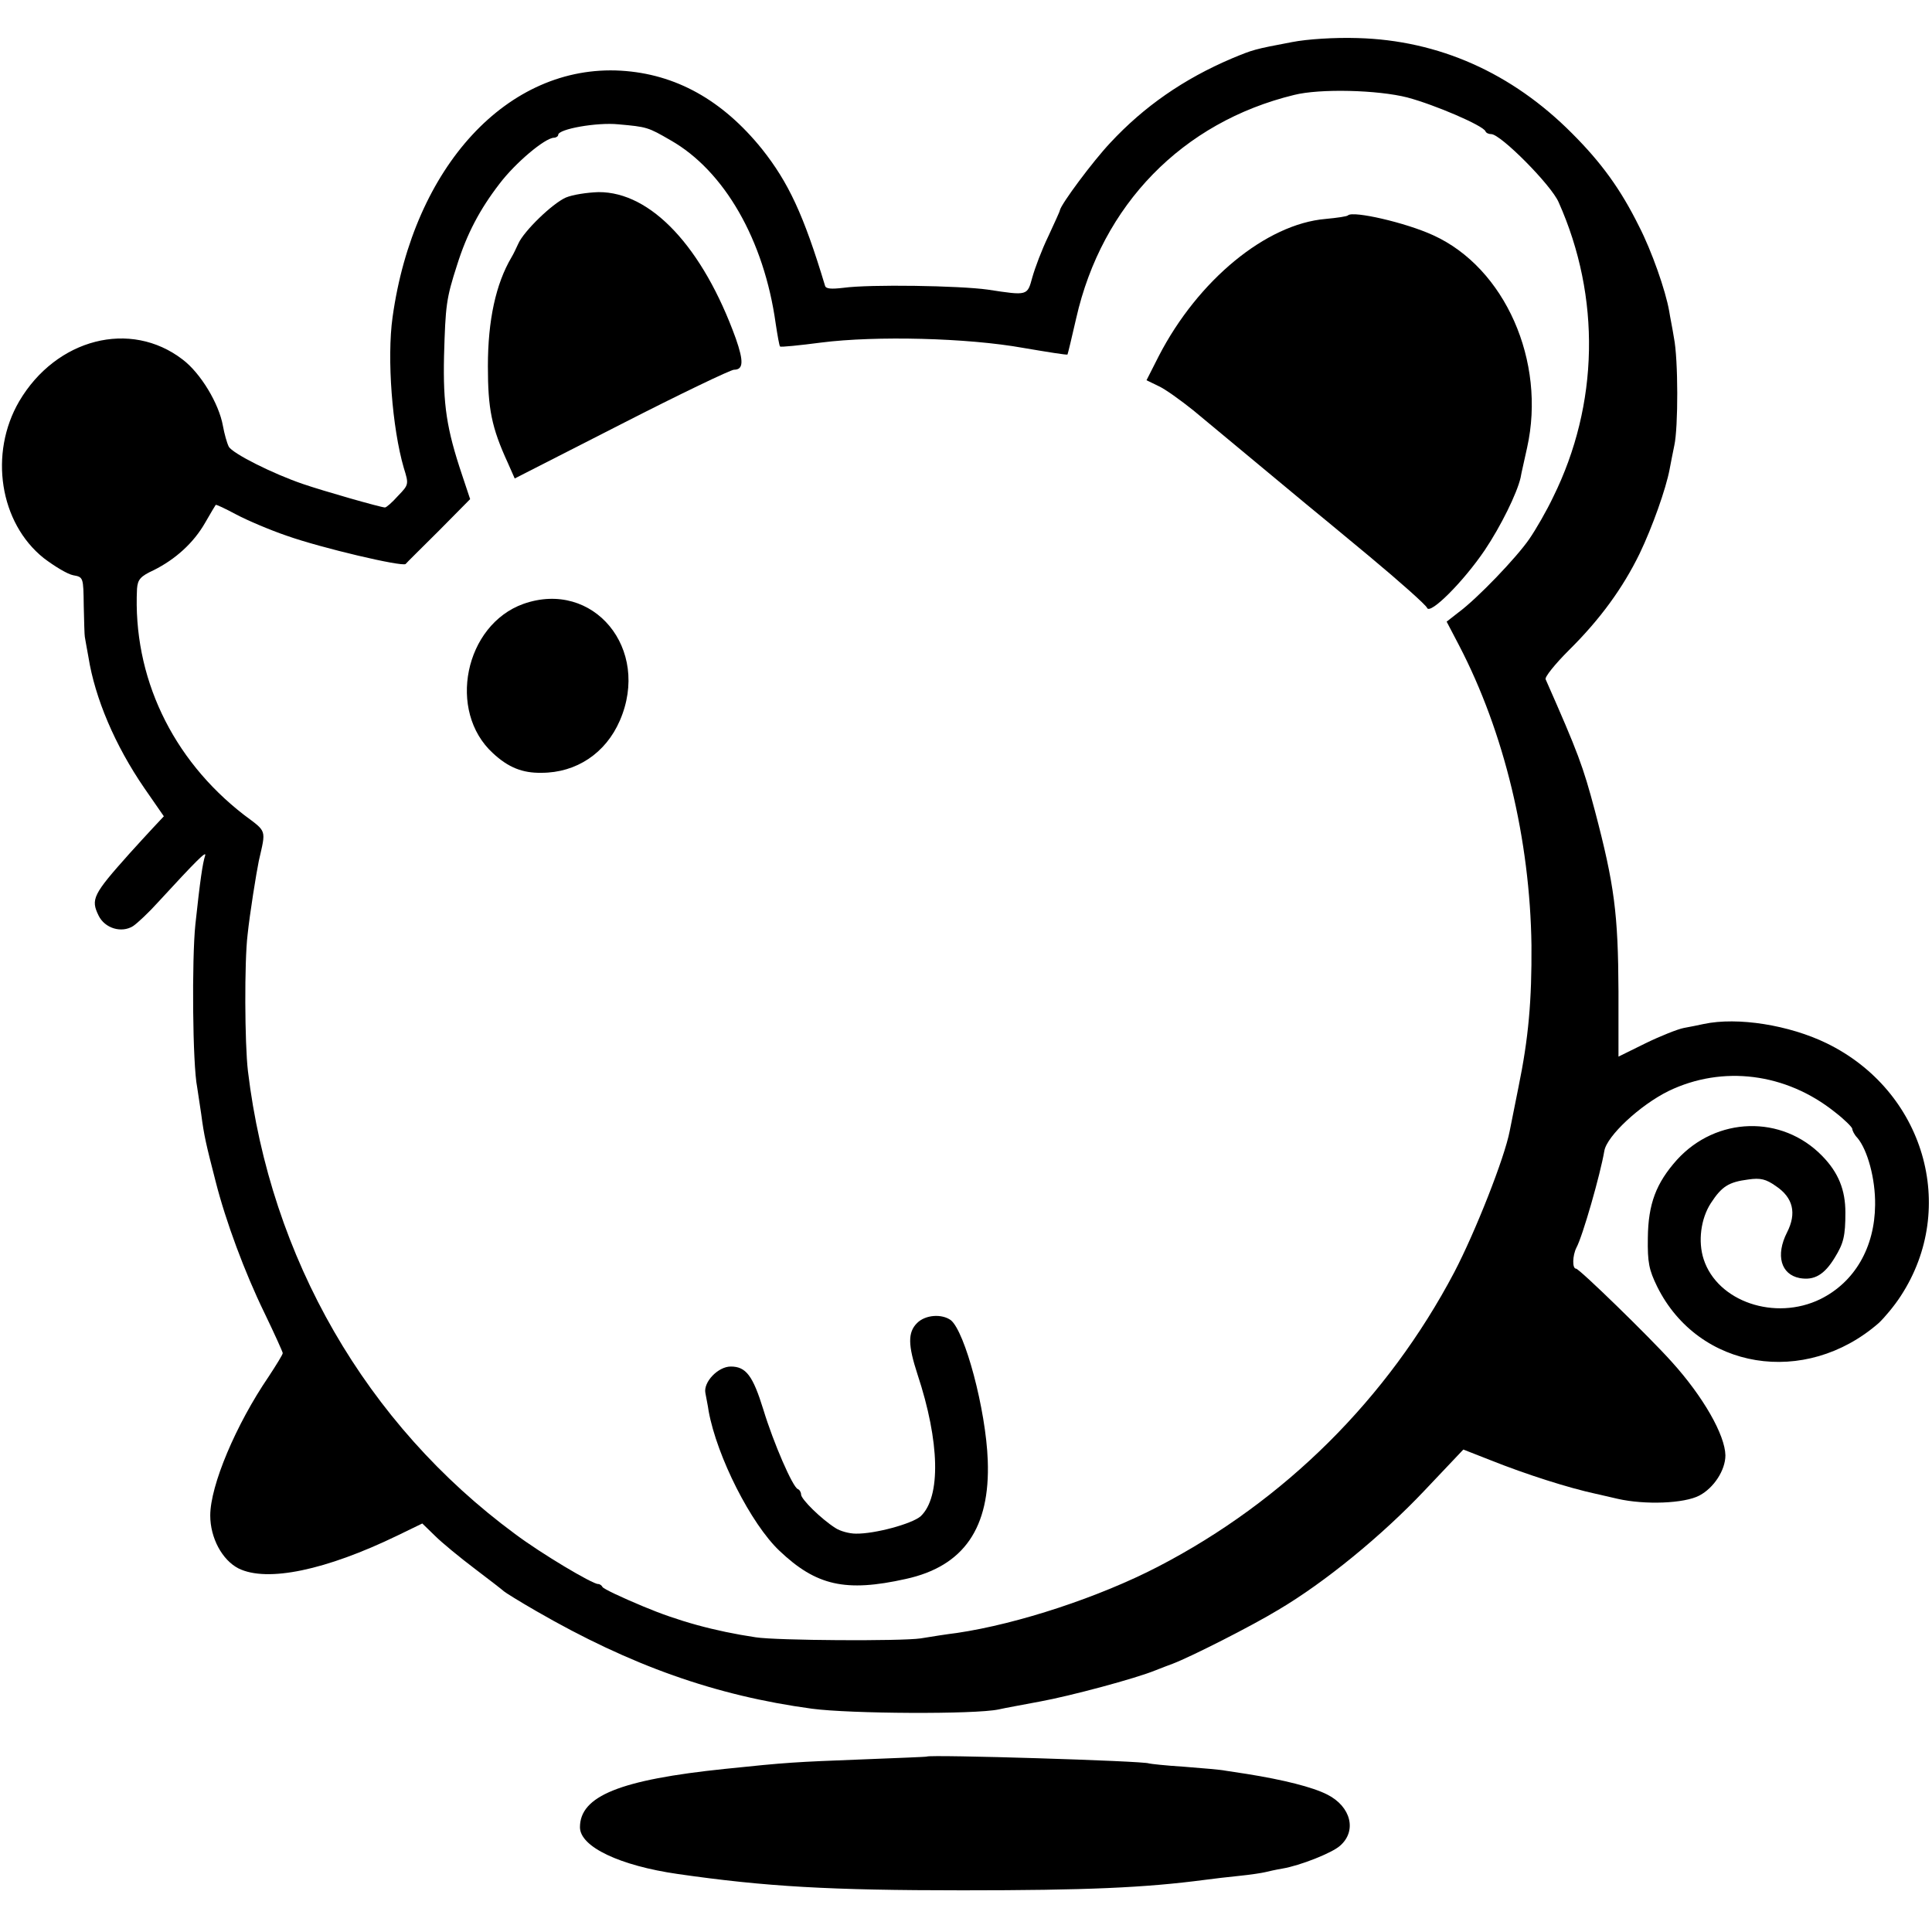 <?xml version="1.0" standalone="no"?>
<!DOCTYPE svg PUBLIC "-//W3C//DTD SVG 20010904//EN"
 "http://www.w3.org/TR/2001/REC-SVG-20010904/DTD/svg10.dtd">
<svg version="1.0" xmlns="http://www.w3.org/2000/svg"
 width="533pt" height="533pt" viewBox="0 0 533 533"
 preserveAspectRatio="xMidYMid meet">
<g transform="translate(0,533) scale(0.1,-0.1)"
fill="#000000" stroke="none">
<path d="M3565 5214 c-106 -20 -108 -21 -166 -45 -134 -57 -243 -133 -336
-233 -48 -51 -135 -168 -139 -186 0 -3 -15 -35 -32 -72 -18 -37 -37 -88 -44
-113 -14 -51 -12 -51 -123 -34 -79 11 -325 15 -398 5 -34 -4 -49 -3 -51 6 -59
196 -101 285 -174 377 -109 135 -238 207 -389 216 -312 18 -572 -264 -630
-680 -16 -114 -1 -306 31 -416 14 -45 14 -46 -16 -77 -16 -18 -32 -32 -36 -32
-11 0 -172 46 -227 65 -82 28 -194 84 -204 103 -5 10 -12 35 -16 57 -11 62
-62 146 -111 183 -144 111 -349 58 -451 -115 -84 -144 -54 -336 68 -433 29
-22 65 -44 81 -47 28 -5 28 -6 29 -84 1 -44 2 -82 3 -86 1 -5 5 -30 10 -56 18
-113 73 -243 154 -361 l54 -78 -30 -32 c-16 -17 -45 -49 -65 -71 -101 -113
-107 -126 -85 -171 17 -35 63 -49 95 -29 12 8 44 38 70 67 104 113 133 142
129 128 -7 -21 -14 -69 -27 -190 -10 -96 -8 -386 5 -450 2 -14 7 -47 11 -73 8
-61 13 -82 40 -187 28 -110 80 -250 134 -361 28 -58 51 -109 51 -112 0 -4 -18
-33 -39 -65 -90 -132 -161 -300 -161 -383 0 -62 33 -123 78 -146 79 -39 241
-5 439 91 l68 33 35 -34 c19 -19 69 -60 110 -91 41 -31 77 -59 80 -62 3 -3 43
-28 90 -55 260 -150 494 -233 760 -269 105 -14 449 -16 515 -2 17 4 68 13 115
22 82 15 262 63 318 86 15 6 36 14 47 18 50 19 218 104 292 149 127 75 285
204 403 329 l107 113 74 -29 c100 -40 217 -77 291 -93 2 0 29 -7 61 -14 75
-17 183 -13 225 9 40 21 72 70 72 111 -1 56 -61 162 -149 259 -60 67 -254 256
-263 256 -11 0 -10 36 1 58 17 31 66 202 77 267 7 41 98 126 177 165 149 72
324 50 459 -58 26 -20 47 -41 48 -46 0 -5 6 -17 14 -25 28 -33 50 -113 49
-185 -1 -117 -56 -213 -151 -260 -125 -61 -284 -7 -322 110 -16 49 -8 112 20
155 30 46 49 58 103 65 34 5 49 1 76 -18 48 -32 58 -75 31 -128 -32 -63 -17
-116 35 -126 40 -7 68 9 97 57 24 39 29 59 29 124 0 62 -19 110 -64 156 -111
114 -292 109 -401 -11 -57 -64 -79 -121 -80 -215 -1 -68 3 -88 26 -135 114
-229 408 -277 611 -100 15 14 43 47 61 75 159 244 64 566 -205 697 -103 50
-245 73 -339 53 -14 -3 -38 -8 -55 -11 -16 -3 -64 -22 -105 -42 l-75 -37 0
180 c-1 214 -11 293 -65 498 -33 124 -46 159 -136 363 -3 6 26 42 64 80 87 86
149 172 195 266 36 75 73 180 83 233 3 17 9 46 13 66 11 49 11 238 -1 297 -4
26 -11 59 -13 73 -10 58 -49 168 -83 234 -51 103 -104 176 -185 257 -166 167
-368 257 -592 263 -64 2 -139 -3 -180 -11z m318 -153 c75 -20 208 -77 215 -93
2 -5 9 -8 16 -8 26 0 166 -141 186 -188 117 -262 111 -558 -15 -813 -18 -38
-48 -90 -66 -116 -35 -51 -143 -164 -196 -203 l-32 -25 34 -65 c125 -240 196
-536 200 -828 1 -152 -8 -256 -36 -392 -12 -58 -22 -112 -24 -120 -14 -74 -95
-279 -153 -390 -184 -349 -468 -631 -817 -812 -162 -84 -386 -158 -555 -183
-25 -3 -70 -10 -100 -15 -54 -8 -397 -6 -455 3 -114 17 -215 45 -310 85 -60
25 -111 49 -113 54 -2 4 -7 8 -12 8 -16 0 -157 84 -229 138 -411 303 -675 761
-737 1277 -9 76 -10 302 -1 376 6 58 24 170 31 204 20 88 23 79 -41 127 -199
154 -307 382 -295 624 2 25 9 34 46 51 60 30 110 75 142 131 15 26 28 48 29
49 1 2 26 -10 56 -26 30 -16 93 -43 140 -59 96 -34 318 -86 328 -78 3 4 45 45
92 92 l86 87 -22 66 c-43 128 -53 194 -50 329 4 140 6 158 36 251 27 86 63
154 117 224 44 58 125 126 150 127 6 0 12 4 12 8 0 16 107 35 166 29 79 -7 82
-8 144 -44 148 -84 258 -275 290 -506 5 -33 10 -61 12 -63 2 -2 53 3 114 11
150 19 403 13 558 -15 65 -11 120 -20 121 -18 1 2 12 47 24 100 71 313 293
541 601 616 71 18 231 14 313 -7z"/>
<path d="M1561 4785 c-38 -17 -116 -93 -131 -127 -6 -13 -14 -30 -19 -38 -43
-73 -65 -173 -65 -300 0 -118 10 -169 55 -267 l19 -43 294 150 c162 83 302
150 311 150 26 0 27 23 5 86 -91 252 -234 405 -379 404 -31 -1 -71 -7 -90 -15z"/>
<path d="M3719 4736 c-2 -3 -30 -7 -62 -10 -164 -14 -352 -169 -460 -378 l-34
-67 33 -16 c18 -8 61 -39 96 -67 58 -48 266 -221 313 -260 11 -9 89 -73 173
-143 84 -70 156 -134 159 -142 8 -20 100 72 159 159 45 67 89 157 99 200 2 13
11 50 18 83 53 238 -61 496 -259 586 -76 35 -221 68 -235 55z"/>
<path d="M1444 3664 c-162 -58 -211 -296 -84 -412 42 -39 81 -55 134 -54 96 0
177 54 216 144 86 198 -73 390 -266 322z"/>
<path d="M2530 1680 c-26 -26 -25 -61 1 -141 62 -187 65 -339 9 -392 -24 -21
-127 -49 -179 -48 -18 0 -44 7 -57 16 -39 25 -94 79 -94 92 0 6 -4 13 -9 15
-14 5 -67 127 -95 219 -29 94 -48 119 -90 119 -35 0 -76 -43 -70 -73 2 -12 7
-35 9 -50 23 -126 117 -311 195 -385 102 -97 183 -115 349 -78 160 35 233 141
226 327 -5 140 -63 356 -102 387 -25 18 -70 15 -93 -8z"/>
<path d="M2557 484 c-1 -1 -83 -4 -182 -8 -181 -7 -203 -8 -375 -26 -290 -30
-400 -75 -400 -161 0 -54 110 -106 270 -129 243 -35 420 -45 785 -45 343 0
503 7 670 29 22 3 65 8 95 11 30 3 62 8 70 10 8 2 30 7 48 10 48 8 137 43 159
63 47 41 30 108 -35 141 -41 21 -122 41 -222 57 -19 3 -46 7 -59 9 -14 3 -66
7 -115 11 -50 3 -93 8 -96 9 -11 7 -605 25 -613 19z"/>
</g>
</svg>
